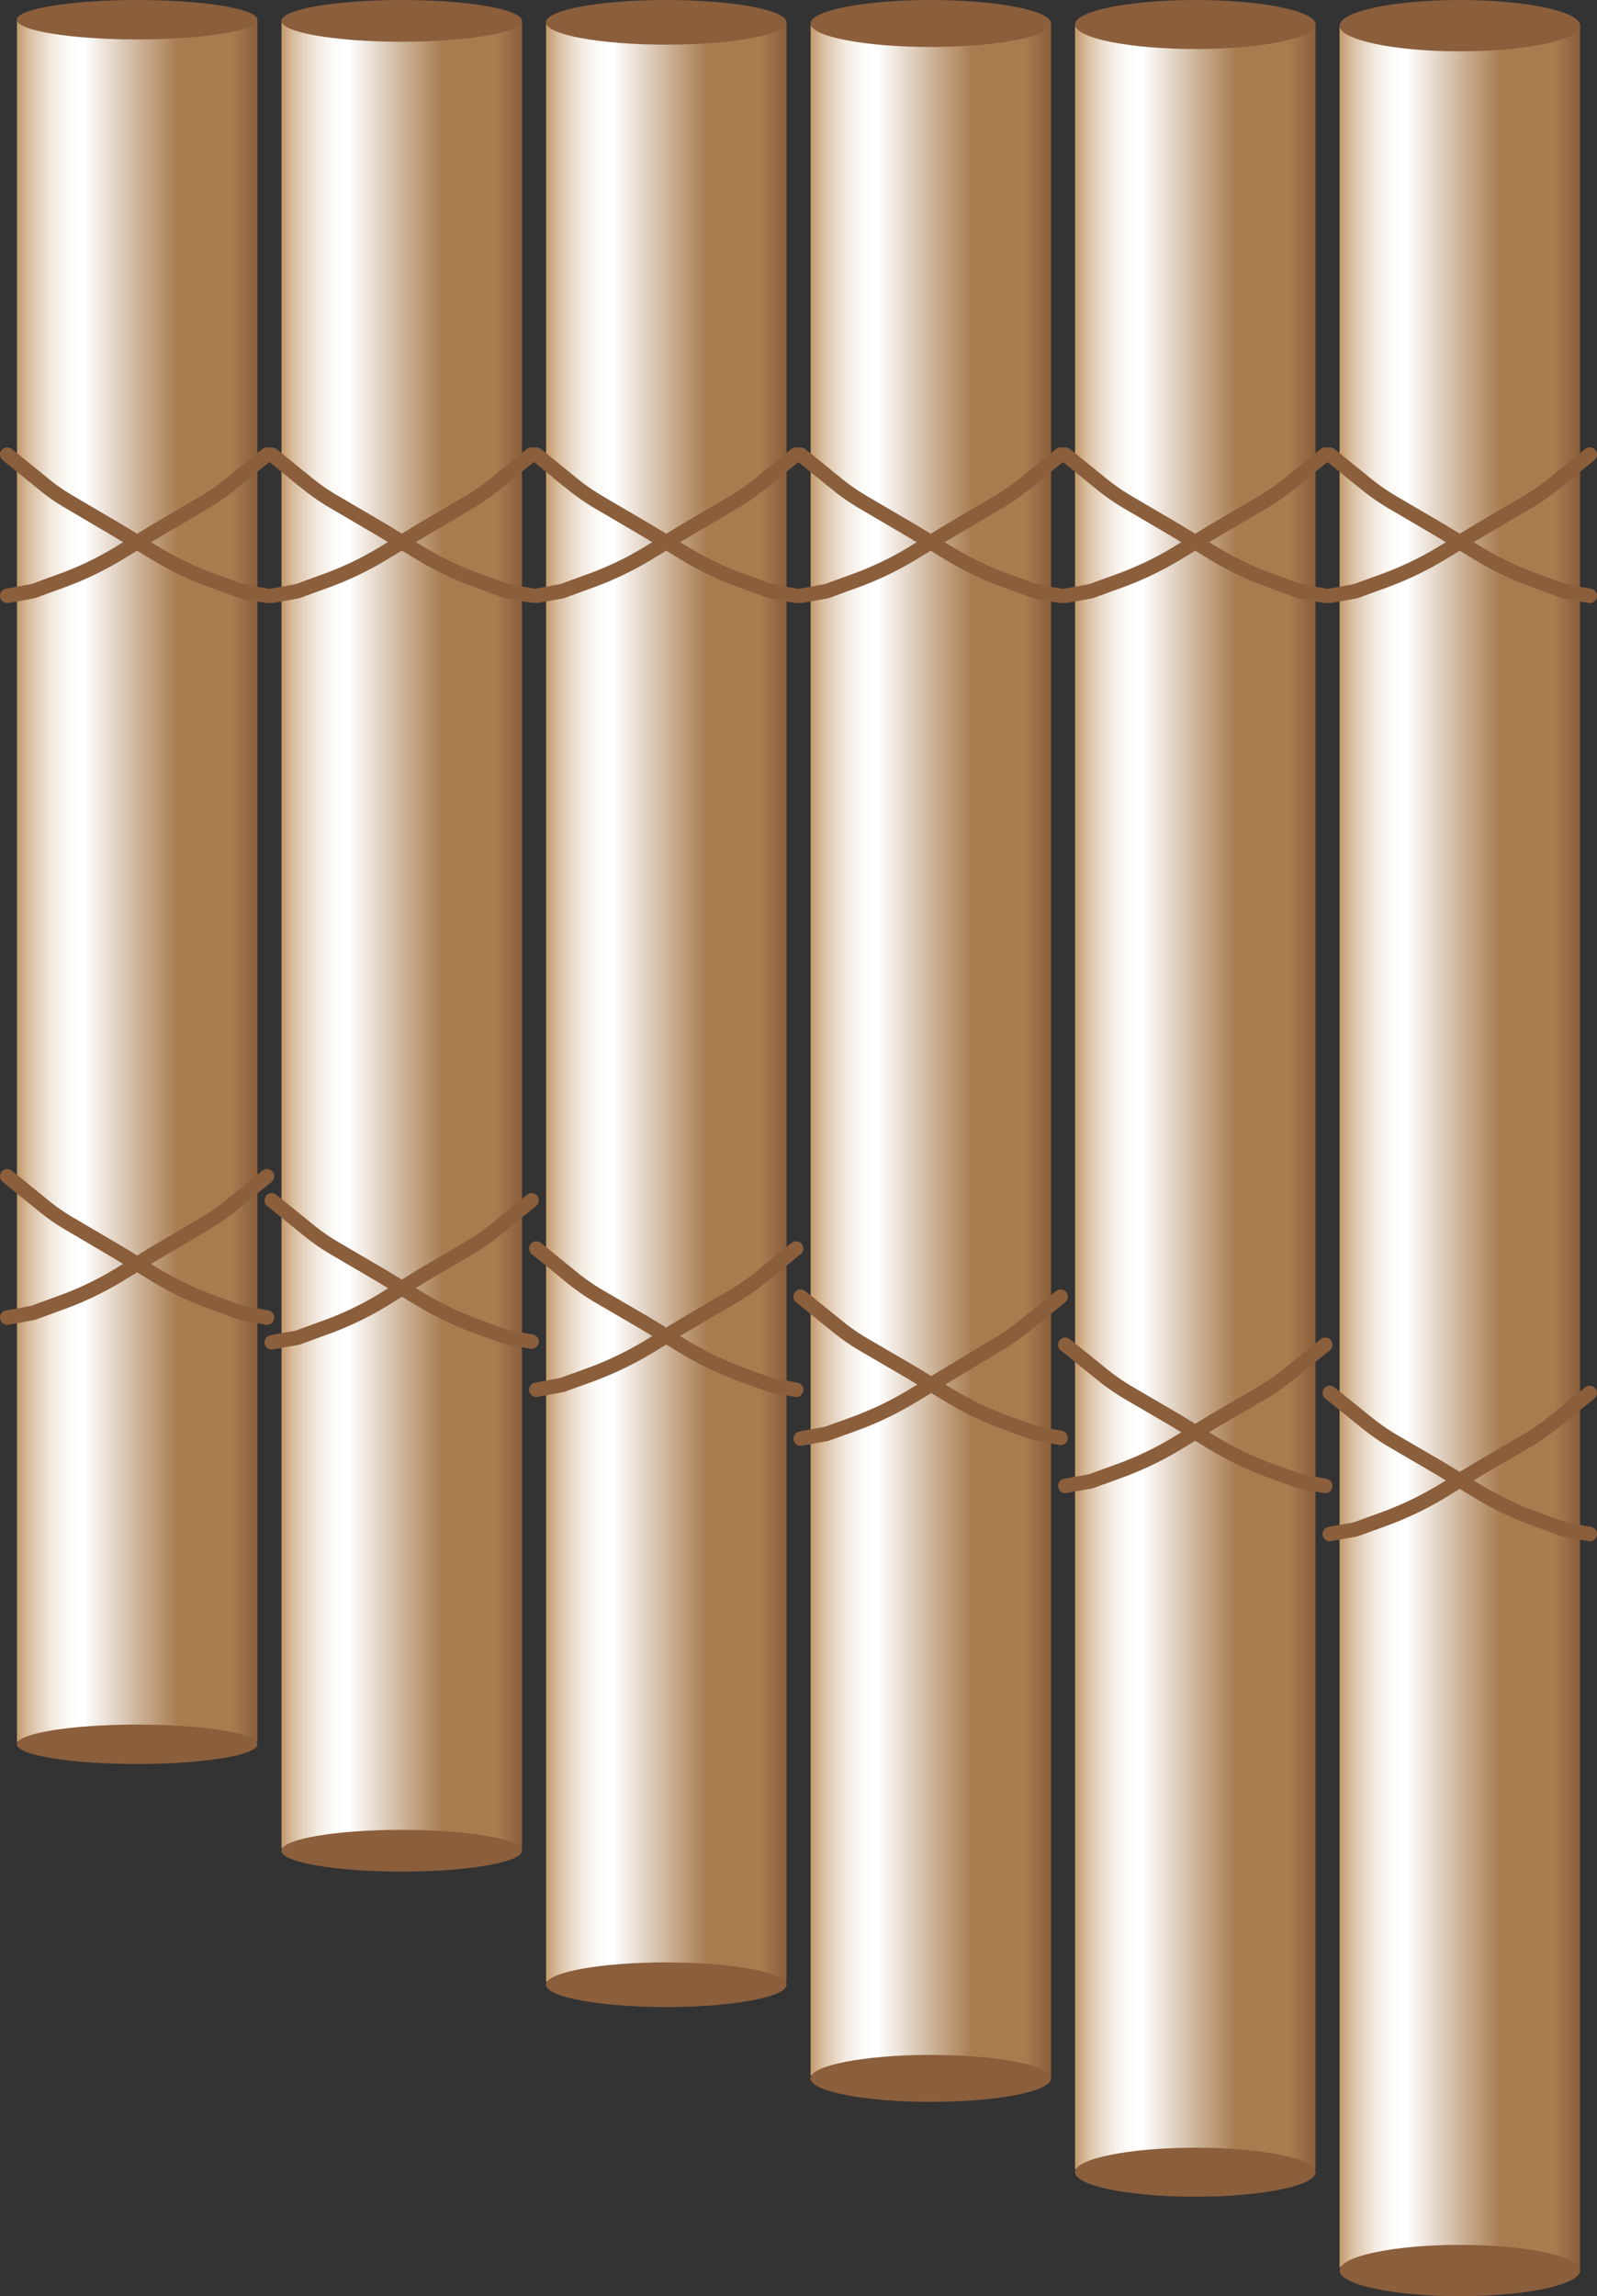 <svg id="Layer_1" data-name="Layer 1" xmlns="http://www.w3.org/2000/svg" xmlns:xlink="http://www.w3.org/1999/xlink" viewBox="0 0 110.17 158.34"><rect x="0" y="0" width="110.17" height="158.34" fill="#333333" stroke="none"/><defs><style>.cls-1{fill:url(#linear-gradient);}.cls-2{fill:#8b5e3c;}.cls-3{fill:url(#linear-gradient-2);}.cls-4{fill:url(#linear-gradient-3);}.cls-5{fill:url(#linear-gradient-4);}.cls-6{fill:url(#linear-gradient-5);}.cls-7{fill:url(#linear-gradient-6);}.cls-8{fill:none;stroke:#8b5e3c;stroke-linecap:round;stroke-miterlimit:10;}</style><linearGradient id="linear-gradient" x1="1.17" y1="60.78" x2="17.76" y2="60.78" gradientUnits="userSpaceOnUse"><stop offset="0" stop-color="#c49a6c"/><stop offset="0.01" stop-color="#c8a176"/><stop offset="0.05" stop-color="#d9bea0"/><stop offset="0.1" stop-color="#e7d5c2"/><stop offset="0.14" stop-color="#f1e8dd"/><stop offset="0.19" stop-color="#f9f5f0"/><stop offset="0.23" stop-color="#fefcfb"/><stop offset="0.28" stop-color="#fff"/><stop offset="0.67" stop-color="#a97c50"/><stop offset="0.89" stop-color="#a97c50"/><stop offset="1" stop-color="#8b5e3c"/></linearGradient><linearGradient id="linear-gradient-2" x1="19.42" y1="64.49" x2="36.01" y2="64.49" xlink:href="#linear-gradient"/><linearGradient id="linear-gradient-3" x1="37.67" y1="69.15" x2="54.26" y2="69.15" xlink:href="#linear-gradient"/><linearGradient id="linear-gradient-4" x1="55.92" y1="72.42" x2="72.51" y2="72.42" xlink:href="#linear-gradient"/><linearGradient id="linear-gradient-5" x1="74.16" y1="75.69" x2="90.75" y2="75.69" xlink:href="#linear-gradient"/><linearGradient id="linear-gradient-6" x1="92.41" y1="79.11" x2="109" y2="79.11" xlink:href="#linear-gradient"/></defs><rect class="cls-1" x="1.17" y="1.45" width="16.59" height="118.66"/><ellipse class="cls-2" cx="9.46" cy="1.36" rx="8.3" ry="1.36"/><ellipse class="cls-2" cx="9.46" cy="120.29" rx="8.3" ry="1.36"/><rect class="cls-3" x="19.42" y="1.54" width="16.59" height="125.9"/><ellipse class="cls-2" cx="27.71" cy="1.44" rx="8.3" ry="1.44"/><ellipse class="cls-2" cx="27.71" cy="127.63" rx="8.3" ry="1.44"/><rect class="cls-4" x="37.67" y="1.65" width="16.59" height="135.01"/><ellipse class="cls-2" cx="45.96" cy="1.54" rx="8.3" ry="1.54"/><ellipse class="cls-2" cx="45.96" cy="136.87" rx="8.3" ry="1.54"/><rect class="cls-5" x="55.92" y="1.73" width="16.59" height="141.39"/><ellipse class="cls-2" cx="64.21" cy="1.62" rx="8.3" ry="1.62"/><ellipse class="cls-2" cx="64.21" cy="143.33" rx="8.3" ry="1.62"/><rect class="cls-6" x="74.16" y="1.81" width="16.59" height="147.77"/><ellipse class="cls-2" cx="82.46" cy="1.69" rx="8.3" ry="1.69"/><ellipse class="cls-2" cx="82.46" cy="149.8" rx="8.3" ry="1.69"/><rect class="cls-7" x="92.41" y="1.89" width="16.59" height="154.45"/><ellipse class="cls-2" cx="100.71" cy="1.77" rx="8.3" ry="1.77"/><ellipse class="cls-2" cx="100.71" cy="156.58" rx="8.3" ry="1.77"/><g id="string"><path class="cls-8" d="M120.27,269.69l2.59,2.1a13.53,13.53,0,0,0,1.8,1.23l3.18,1.87,2.69,1.63a22.25,22.25,0,0,0,4.08,1.93l1.81.66,1.77.32" transform="translate(-119.77 -238.34)"/><path class="cls-8" d="M138.19,269.69l-2.59,2.1a14.21,14.21,0,0,1-1.8,1.23l-3.18,1.87-2.69,1.63a22.25,22.25,0,0,1-4.08,1.93l-1.81.66-1.77.32" transform="translate(-119.77 -238.34)"/></g><g id="string-2" data-name="string"><path class="cls-8" d="M138.52,269.69l2.59,2.1A14.09,14.09,0,0,0,142.9,273l3.19,1.87,2.69,1.63a22.25,22.25,0,0,0,4.08,1.93l1.81.66,1.77.32" transform="translate(-119.77 -238.34)"/><path class="cls-8" d="M156.44,269.69l-2.59,2.1a14.21,14.21,0,0,1-1.8,1.23l-3.18,1.87-2.69,1.63a22.25,22.25,0,0,1-4.08,1.93l-1.81.66-1.77.32" transform="translate(-119.77 -238.34)"/></g><g id="string-3" data-name="string"><path class="cls-8" d="M156.77,269.69l2.58,2.1a15,15,0,0,0,1.8,1.23l3.19,1.87,2.69,1.63a22.25,22.25,0,0,0,4.08,1.93l1.81.66,1.77.32" transform="translate(-119.77 -238.34)"/><path class="cls-8" d="M174.69,269.69l-2.59,2.1a15,15,0,0,1-1.8,1.23l-3.18,1.87-2.69,1.63a22.25,22.25,0,0,1-4.08,1.93l-1.81.66-1.77.32" transform="translate(-119.77 -238.34)"/></g><g id="string-4" data-name="string"><path class="cls-8" d="M175,269.69l2.59,2.1a15,15,0,0,0,1.8,1.23l3.19,1.87,2.69,1.63a22.25,22.25,0,0,0,4.08,1.93l1.81.66,1.77.32" transform="translate(-119.77 -238.34)"/><path class="cls-8" d="M192.94,269.69l-2.59,2.1a15,15,0,0,1-1.8,1.23l-3.18,1.87-2.69,1.63a22.25,22.25,0,0,1-4.08,1.93l-1.81.66-1.78.32" transform="translate(-119.77 -238.34)"/></g><g id="string-5" data-name="string"><path class="cls-8" d="M193.26,269.69l2.59,2.1a15,15,0,0,0,1.8,1.23l3.19,1.87,2.68,1.63a22.67,22.67,0,0,0,4.09,1.93l1.81.66,1.77.32" transform="translate(-119.77 -238.34)"/><path class="cls-8" d="M211.19,269.69l-2.59,2.1a15,15,0,0,1-1.8,1.23l-3.19,1.87-2.68,1.63a22.57,22.57,0,0,1-4.08,1.93l-1.82.66-1.77.32" transform="translate(-119.77 -238.34)"/></g><g id="string-6" data-name="string"><path class="cls-8" d="M211.51,269.69l2.59,2.1a15,15,0,0,0,1.8,1.23l3.19,1.87,2.68,1.63a22.67,22.67,0,0,0,4.09,1.93l1.81.66,1.77.32" transform="translate(-119.77 -238.34)"/><path class="cls-8" d="M229.44,269.69l-2.59,2.1a15,15,0,0,1-1.8,1.23l-3.19,1.87-2.68,1.63a22.89,22.89,0,0,1-4.08,1.93l-1.82.66-1.77.32" transform="translate(-119.77 -238.34)"/></g><g id="string-7" data-name="string"><path class="cls-8" d="M120.27,319.46l2.59,2.1a13.53,13.53,0,0,0,1.8,1.23l3.18,1.87,2.69,1.63a22.25,22.25,0,0,0,4.08,1.93l1.81.66,1.77.32" transform="translate(-119.77 -238.34)"/><path class="cls-8" d="M138.19,319.46l-2.59,2.1a14.21,14.21,0,0,1-1.8,1.23l-3.18,1.87-2.69,1.63a22.25,22.25,0,0,1-4.08,1.93l-1.81.66-1.77.32" transform="translate(-119.77 -238.34)"/></g><g id="string-8" data-name="string"><path class="cls-8" d="M138.52,321.12l2.59,2.1a14.09,14.09,0,0,0,1.79,1.23l3.19,1.87,2.69,1.63a22.25,22.25,0,0,0,4.08,1.93l1.81.66,1.77.32" transform="translate(-119.77 -238.34)"/><path class="cls-8" d="M156.44,321.12l-2.59,2.1a14.21,14.21,0,0,1-1.8,1.23l-3.18,1.87L146.18,328a22.25,22.25,0,0,1-4.08,1.93l-1.81.66-1.77.32" transform="translate(-119.77 -238.34)"/></g><g id="string-9" data-name="string"><path class="cls-8" d="M156.77,324.44l2.58,2.1a15,15,0,0,0,1.8,1.23l3.19,1.86,2.69,1.64a23.64,23.64,0,0,0,4.08,1.93l1.81.65,1.77.33" transform="translate(-119.77 -238.34)"/><path class="cls-8" d="M174.69,324.44l-2.59,2.1a15,15,0,0,1-1.8,1.23l-3.18,1.86-2.69,1.64a23.64,23.64,0,0,1-4.08,1.93l-1.81.65-1.77.33" transform="translate(-119.77 -238.34)"/></g><g id="string-10" data-name="string"><path class="cls-8" d="M175,327.76l2.59,2.09a13.94,13.94,0,0,0,1.8,1.24l3.19,1.86,2.69,1.63a23,23,0,0,0,4.08,1.94l1.81.65,1.77.33" transform="translate(-119.77 -238.34)"/><path class="cls-8" d="M192.94,327.76l-2.59,2.09a13.94,13.94,0,0,1-1.8,1.24L185.37,333l-2.69,1.63a23,23,0,0,1-4.08,1.94l-1.81.65-1.78.33" transform="translate(-119.77 -238.34)"/></g><g id="string-11" data-name="string"><path class="cls-8" d="M193.26,331.08l2.59,2.09a15,15,0,0,0,1.8,1.24l3.19,1.86,2.68,1.63a22.67,22.67,0,0,0,4.09,1.93l1.81.66,1.77.32" transform="translate(-119.77 -238.34)"/><path class="cls-8" d="M211.19,331.08l-2.59,2.09a15,15,0,0,1-1.8,1.24l-3.19,1.86-2.68,1.63a22.57,22.57,0,0,1-4.08,1.93l-1.82.66-1.77.32" transform="translate(-119.77 -238.34)"/></g><g id="string-12" data-name="string"><path class="cls-8" d="M211.51,334.4l2.59,2.09a15,15,0,0,0,1.8,1.24l3.19,1.86,2.68,1.63a22.67,22.67,0,0,0,4.09,1.93l1.81.66,1.77.32" transform="translate(-119.77 -238.34)"/><path class="cls-8" d="M229.44,334.4l-2.59,2.09a15,15,0,0,1-1.8,1.24l-3.19,1.86-2.68,1.63a22.89,22.89,0,0,1-4.08,1.93l-1.82.66-1.77.32" transform="translate(-119.77 -238.34)"/></g></svg>